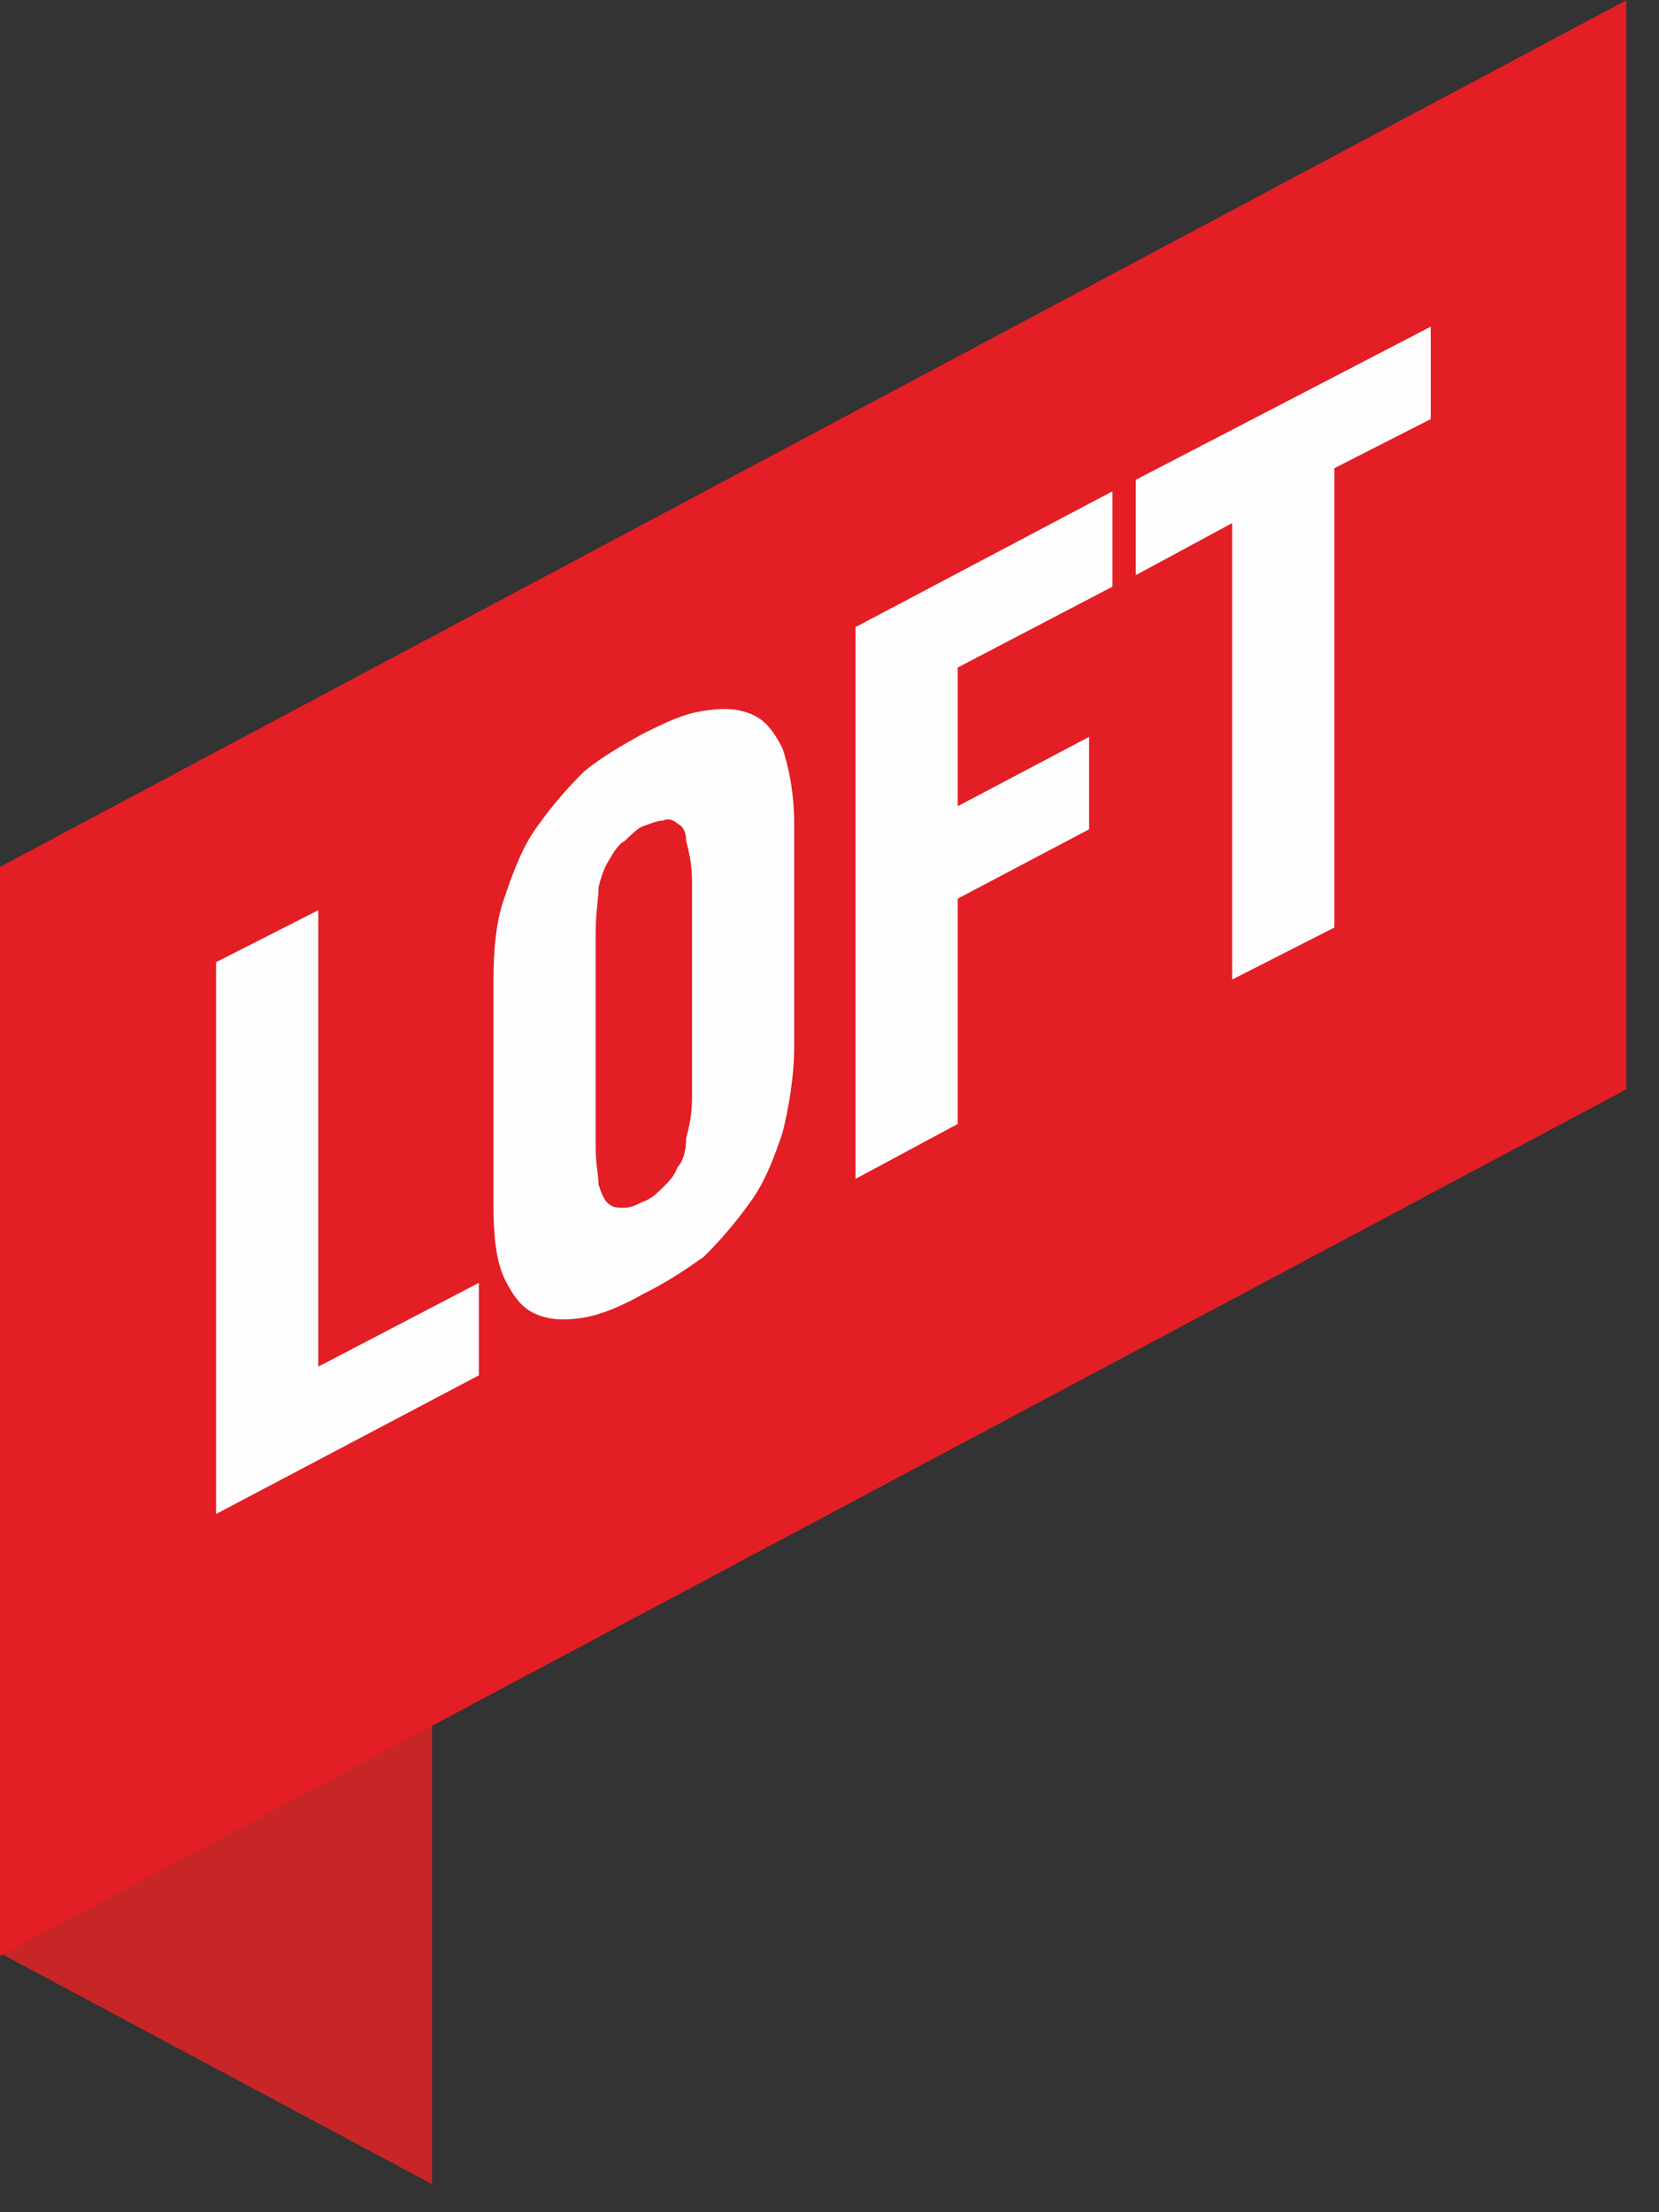 <svg width="42" height="56" viewBox="0 0 42 56" fill="none" xmlns="http://www.w3.org/2000/svg">
<rect x="0" y="0" width="42" height="56" fill="#333333" stroke="none"/>
<path fill-rule="evenodd" clip-rule="evenodd" d="M0 49.44L10.94 55.291V40.665L0 34.815V49.44Z" fill="#C82527"/>
<path fill-rule="evenodd" clip-rule="evenodd" d="M0 21.945L41.173 0.006V27.576L0 49.514V21.945Z" fill="#E31E24"/>
<path d="M12.123 34.815V32.474L8.057 34.595V23.041L5.47 24.357V38.325L12.123 34.815ZM20.106 26.478V20.847C20.106 20.043 19.958 19.384 19.811 18.946C19.589 18.507 19.367 18.214 18.997 18.068C18.628 17.922 18.258 17.922 17.815 17.995C17.297 18.068 16.854 18.288 16.262 18.58C15.745 18.873 15.227 19.165 14.784 19.531C14.341 19.97 13.971 20.408 13.601 20.92C13.232 21.432 13.01 22.017 12.788 22.675C12.566 23.26 12.492 23.992 12.492 24.869V30.5C12.492 31.304 12.566 31.963 12.788 32.401C13.01 32.84 13.232 33.133 13.601 33.279C13.971 33.425 14.341 33.425 14.784 33.352C15.227 33.279 15.745 33.059 16.262 32.767C16.854 32.474 17.297 32.182 17.815 31.816C18.258 31.378 18.628 30.939 18.997 30.427C19.367 29.915 19.589 29.33 19.811 28.672C19.958 28.087 20.106 27.282 20.106 26.478ZM17.519 27.794C17.519 28.233 17.445 28.526 17.371 28.818C17.371 29.111 17.297 29.403 17.149 29.549C17.076 29.769 16.928 29.915 16.78 30.061C16.632 30.207 16.484 30.354 16.262 30.427C16.115 30.5 15.967 30.573 15.819 30.573C15.671 30.573 15.523 30.573 15.449 30.5C15.302 30.427 15.227 30.207 15.154 29.988C15.154 29.769 15.08 29.476 15.08 29.037V23.553C15.08 23.114 15.154 22.748 15.154 22.456C15.227 22.163 15.302 21.944 15.449 21.725C15.523 21.578 15.671 21.359 15.819 21.286C15.967 21.14 16.115 20.993 16.262 20.92C16.484 20.847 16.632 20.774 16.78 20.774C16.928 20.701 17.076 20.774 17.149 20.847C17.297 20.92 17.371 21.066 17.371 21.286C17.445 21.578 17.519 21.871 17.519 22.31V27.794ZM28.163 14.851V12.437L21.659 15.874V29.842L24.246 28.452V22.748L27.572 20.993V18.653L24.246 20.408V16.898L28.163 14.851ZM36.221 10.609V8.269L28.755 12.145V14.558L31.194 13.242V24.796L33.781 23.48V11.852L36.221 10.609Z" fill="#FEFEFE"/>
</svg>
